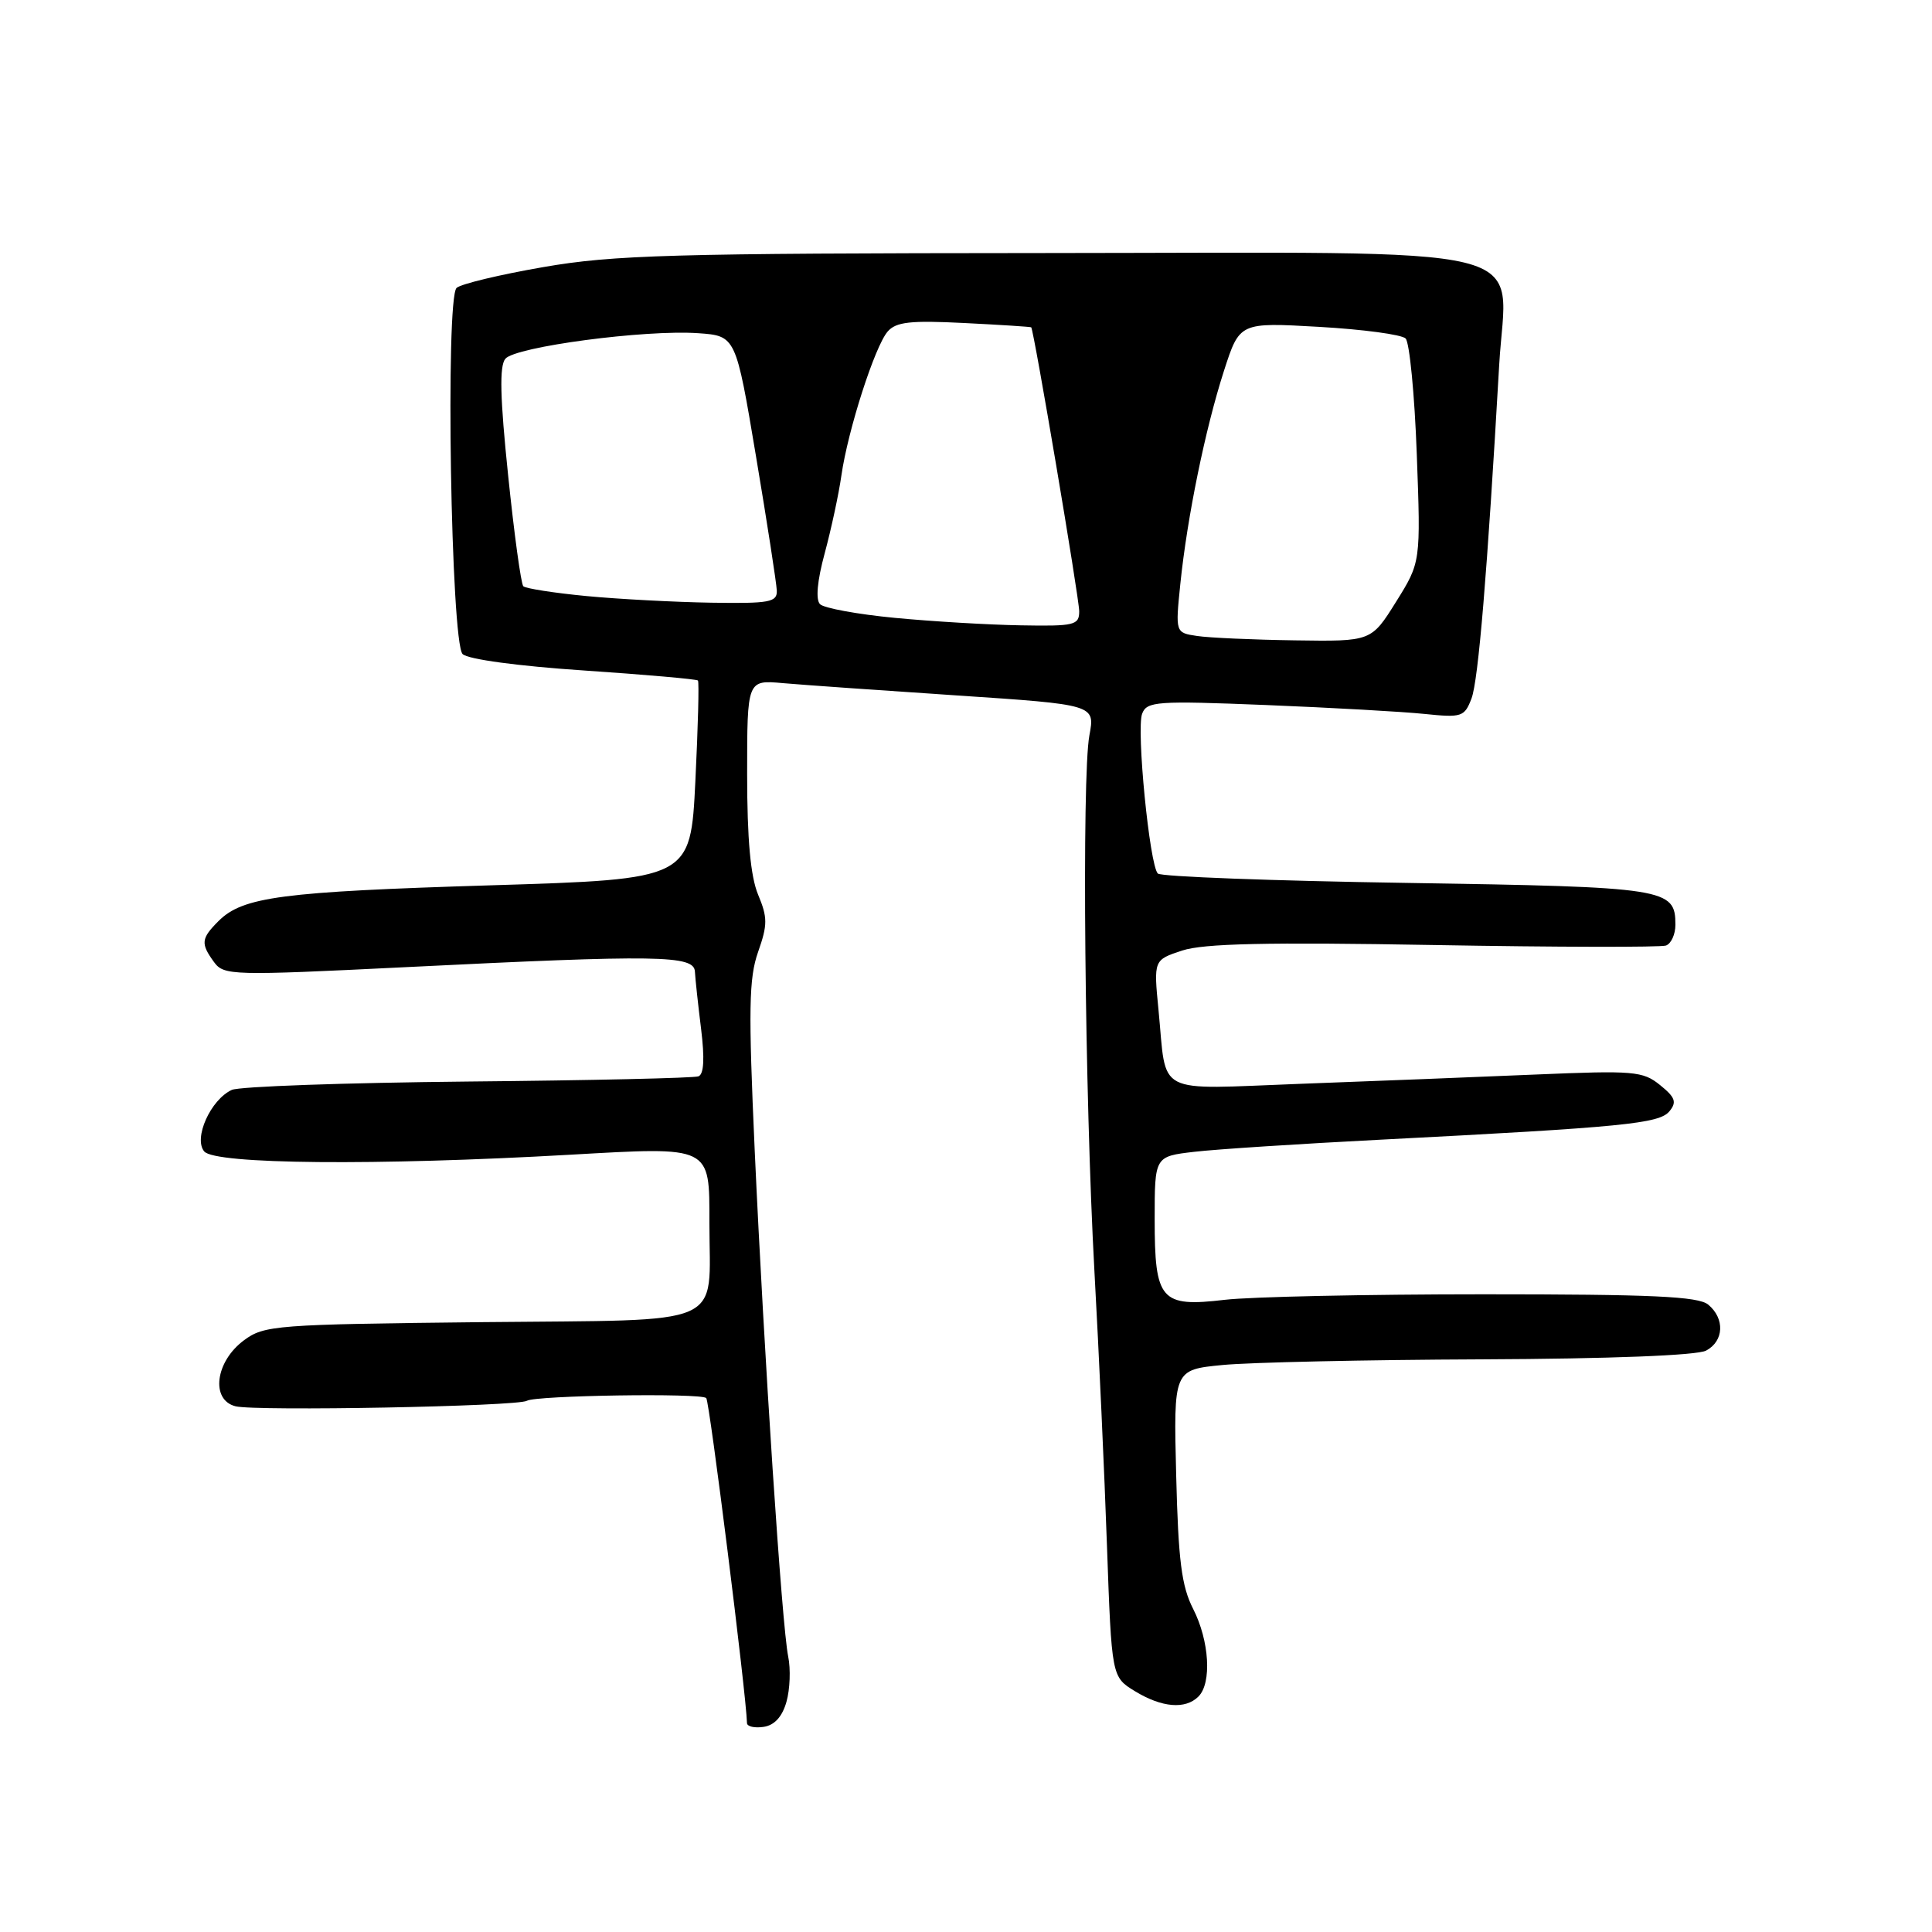 <?xml version="1.0" encoding="UTF-8" standalone="no"?>
<!DOCTYPE svg PUBLIC "-//W3C//DTD SVG 1.1//EN" "http://www.w3.org/Graphics/SVG/1.1/DTD/svg11.dtd" >
<svg xmlns="http://www.w3.org/2000/svg" xmlns:xlink="http://www.w3.org/1999/xlink" version="1.1" viewBox="0 0 256 256">
 <g >
 <path fill="currentColor"
d=" M 104.21 225.50 C 104.68 223.85 104.78 221.15 104.44 219.50 C 103.61 215.46 101.24 179.57 100.00 152.38 C 99.16 133.73 99.23 129.61 100.45 126.14 C 101.72 122.53 101.72 121.58 100.45 118.54 C 99.45 116.13 99.00 111.23 99.00 102.58 C 99.00 90.09 99.00 90.09 103.75 90.52 C 106.36 90.75 116.74 91.48 126.81 92.15 C 145.11 93.37 145.11 93.37 144.35 97.44 C 143.33 102.91 143.73 145.02 145.02 168.50 C 145.60 178.95 146.35 195.31 146.68 204.85 C 147.30 222.21 147.30 222.21 150.40 224.10 C 153.96 226.27 157.07 226.53 158.80 224.80 C 160.59 223.01 160.25 217.41 158.10 213.19 C 156.56 210.18 156.13 206.77 155.85 195.48 C 155.50 181.50 155.50 181.50 162.00 180.87 C 165.57 180.52 181.02 180.18 196.32 180.12 C 213.34 180.05 224.88 179.60 226.07 178.96 C 228.44 177.70 228.57 174.72 226.35 172.87 C 225.03 171.78 218.94 171.50 196.60 171.50 C 181.14 171.50 165.71 171.83 162.30 172.23 C 153.79 173.23 153.00 172.33 153.00 161.54 C 153.00 153.23 153.00 153.23 158.25 152.62 C 161.14 152.28 172.28 151.56 183.00 151.01 C 215.09 149.36 219.85 148.89 221.20 147.26 C 222.21 146.04 221.99 145.41 219.97 143.78 C 217.69 141.93 216.50 141.83 203.51 142.38 C 195.80 142.71 181.79 143.26 172.36 143.61 C 152.73 144.34 154.63 145.32 153.51 133.85 C 152.86 127.20 152.86 127.20 156.65 125.95 C 159.48 125.02 167.85 124.83 189.97 125.22 C 206.21 125.51 220.06 125.53 220.75 125.29 C 221.44 125.04 222.00 123.80 222.00 122.54 C 222.00 117.71 220.89 117.53 186.43 116.99 C 168.68 116.72 153.82 116.16 153.42 115.75 C 152.32 114.65 150.55 96.62 151.34 94.57 C 151.96 92.93 153.27 92.84 167.76 93.42 C 176.42 93.77 185.86 94.30 188.75 94.60 C 193.69 95.11 194.05 94.99 194.98 92.56 C 195.89 90.16 197.07 75.95 198.65 48.37 C 199.59 32.01 205.66 33.49 138.04 33.53 C 88.93 33.56 81.28 33.78 72.00 35.39 C 66.22 36.39 61.05 37.63 60.50 38.15 C 59.00 39.57 59.75 85.16 61.30 86.67 C 62.00 87.36 68.66 88.26 77.34 88.84 C 85.50 89.39 92.31 89.99 92.48 90.17 C 92.65 90.35 92.49 96.35 92.14 103.50 C 91.50 116.50 91.50 116.50 65.00 117.31 C 37.30 118.16 32.17 118.83 28.95 122.05 C 26.64 124.36 26.57 125.02 28.36 127.48 C 29.66 129.26 30.72 129.29 53.61 128.16 C 87.27 126.49 91.98 126.56 92.08 128.75 C 92.13 129.71 92.50 133.13 92.90 136.35 C 93.38 140.26 93.27 142.34 92.55 142.62 C 91.96 142.85 78.20 143.16 61.98 143.31 C 45.77 143.47 31.70 143.96 30.71 144.42 C 27.90 145.72 25.61 150.83 27.06 152.57 C 28.48 154.28 49.85 154.47 75.50 153.01 C 94.36 151.94 94.00 151.77 94.00 162.07 C 94.00 176.06 96.78 174.85 63.96 175.19 C 36.51 175.49 35.01 175.60 32.32 177.60 C 28.52 180.42 27.88 185.50 31.21 186.34 C 33.89 187.01 68.61 186.36 69.82 185.61 C 70.97 184.90 92.90 184.56 93.58 185.25 C 94.02 185.69 98.87 224.40 98.98 228.32 C 98.99 228.77 99.98 229.00 101.18 228.82 C 102.62 228.61 103.65 227.48 104.21 225.50 Z  M 158.62 84.27 C 155.74 83.84 155.74 83.84 156.40 77.37 C 157.31 68.52 159.71 56.79 162.19 49.11 C 164.26 42.71 164.26 42.71 174.78 43.31 C 180.57 43.64 185.73 44.33 186.25 44.85 C 186.77 45.37 187.44 52.26 187.73 60.15 C 188.26 74.50 188.26 74.50 184.98 79.75 C 181.70 85.00 181.70 85.00 171.60 84.85 C 166.05 84.77 160.20 84.51 158.62 84.27 Z  M 118.56 81.87 C 113.64 81.40 109.18 80.58 108.66 80.06 C 108.06 79.46 108.28 76.98 109.28 73.30 C 110.14 70.11 111.14 65.47 111.49 63.00 C 112.35 57.00 115.92 45.89 117.62 43.93 C 118.73 42.65 120.64 42.44 127.74 42.80 C 132.56 43.04 136.56 43.30 136.64 43.37 C 136.99 43.70 143.00 79.25 143.00 81.00 C 143.00 82.84 142.38 82.99 135.25 82.86 C 130.99 82.79 123.47 82.34 118.56 81.87 Z  M 77.70 78.98 C 73.41 78.57 69.65 77.98 69.34 77.68 C 69.04 77.37 68.13 70.77 67.33 62.99 C 66.26 52.68 66.16 48.51 66.96 47.54 C 68.29 45.94 85.46 43.66 92.50 44.15 C 97.50 44.50 97.50 44.50 100.18 60.50 C 101.66 69.30 102.89 77.29 102.93 78.25 C 102.99 79.80 101.99 79.98 94.25 79.86 C 89.44 79.78 81.99 79.39 77.70 78.98 Z "/>
</g>
</svg>